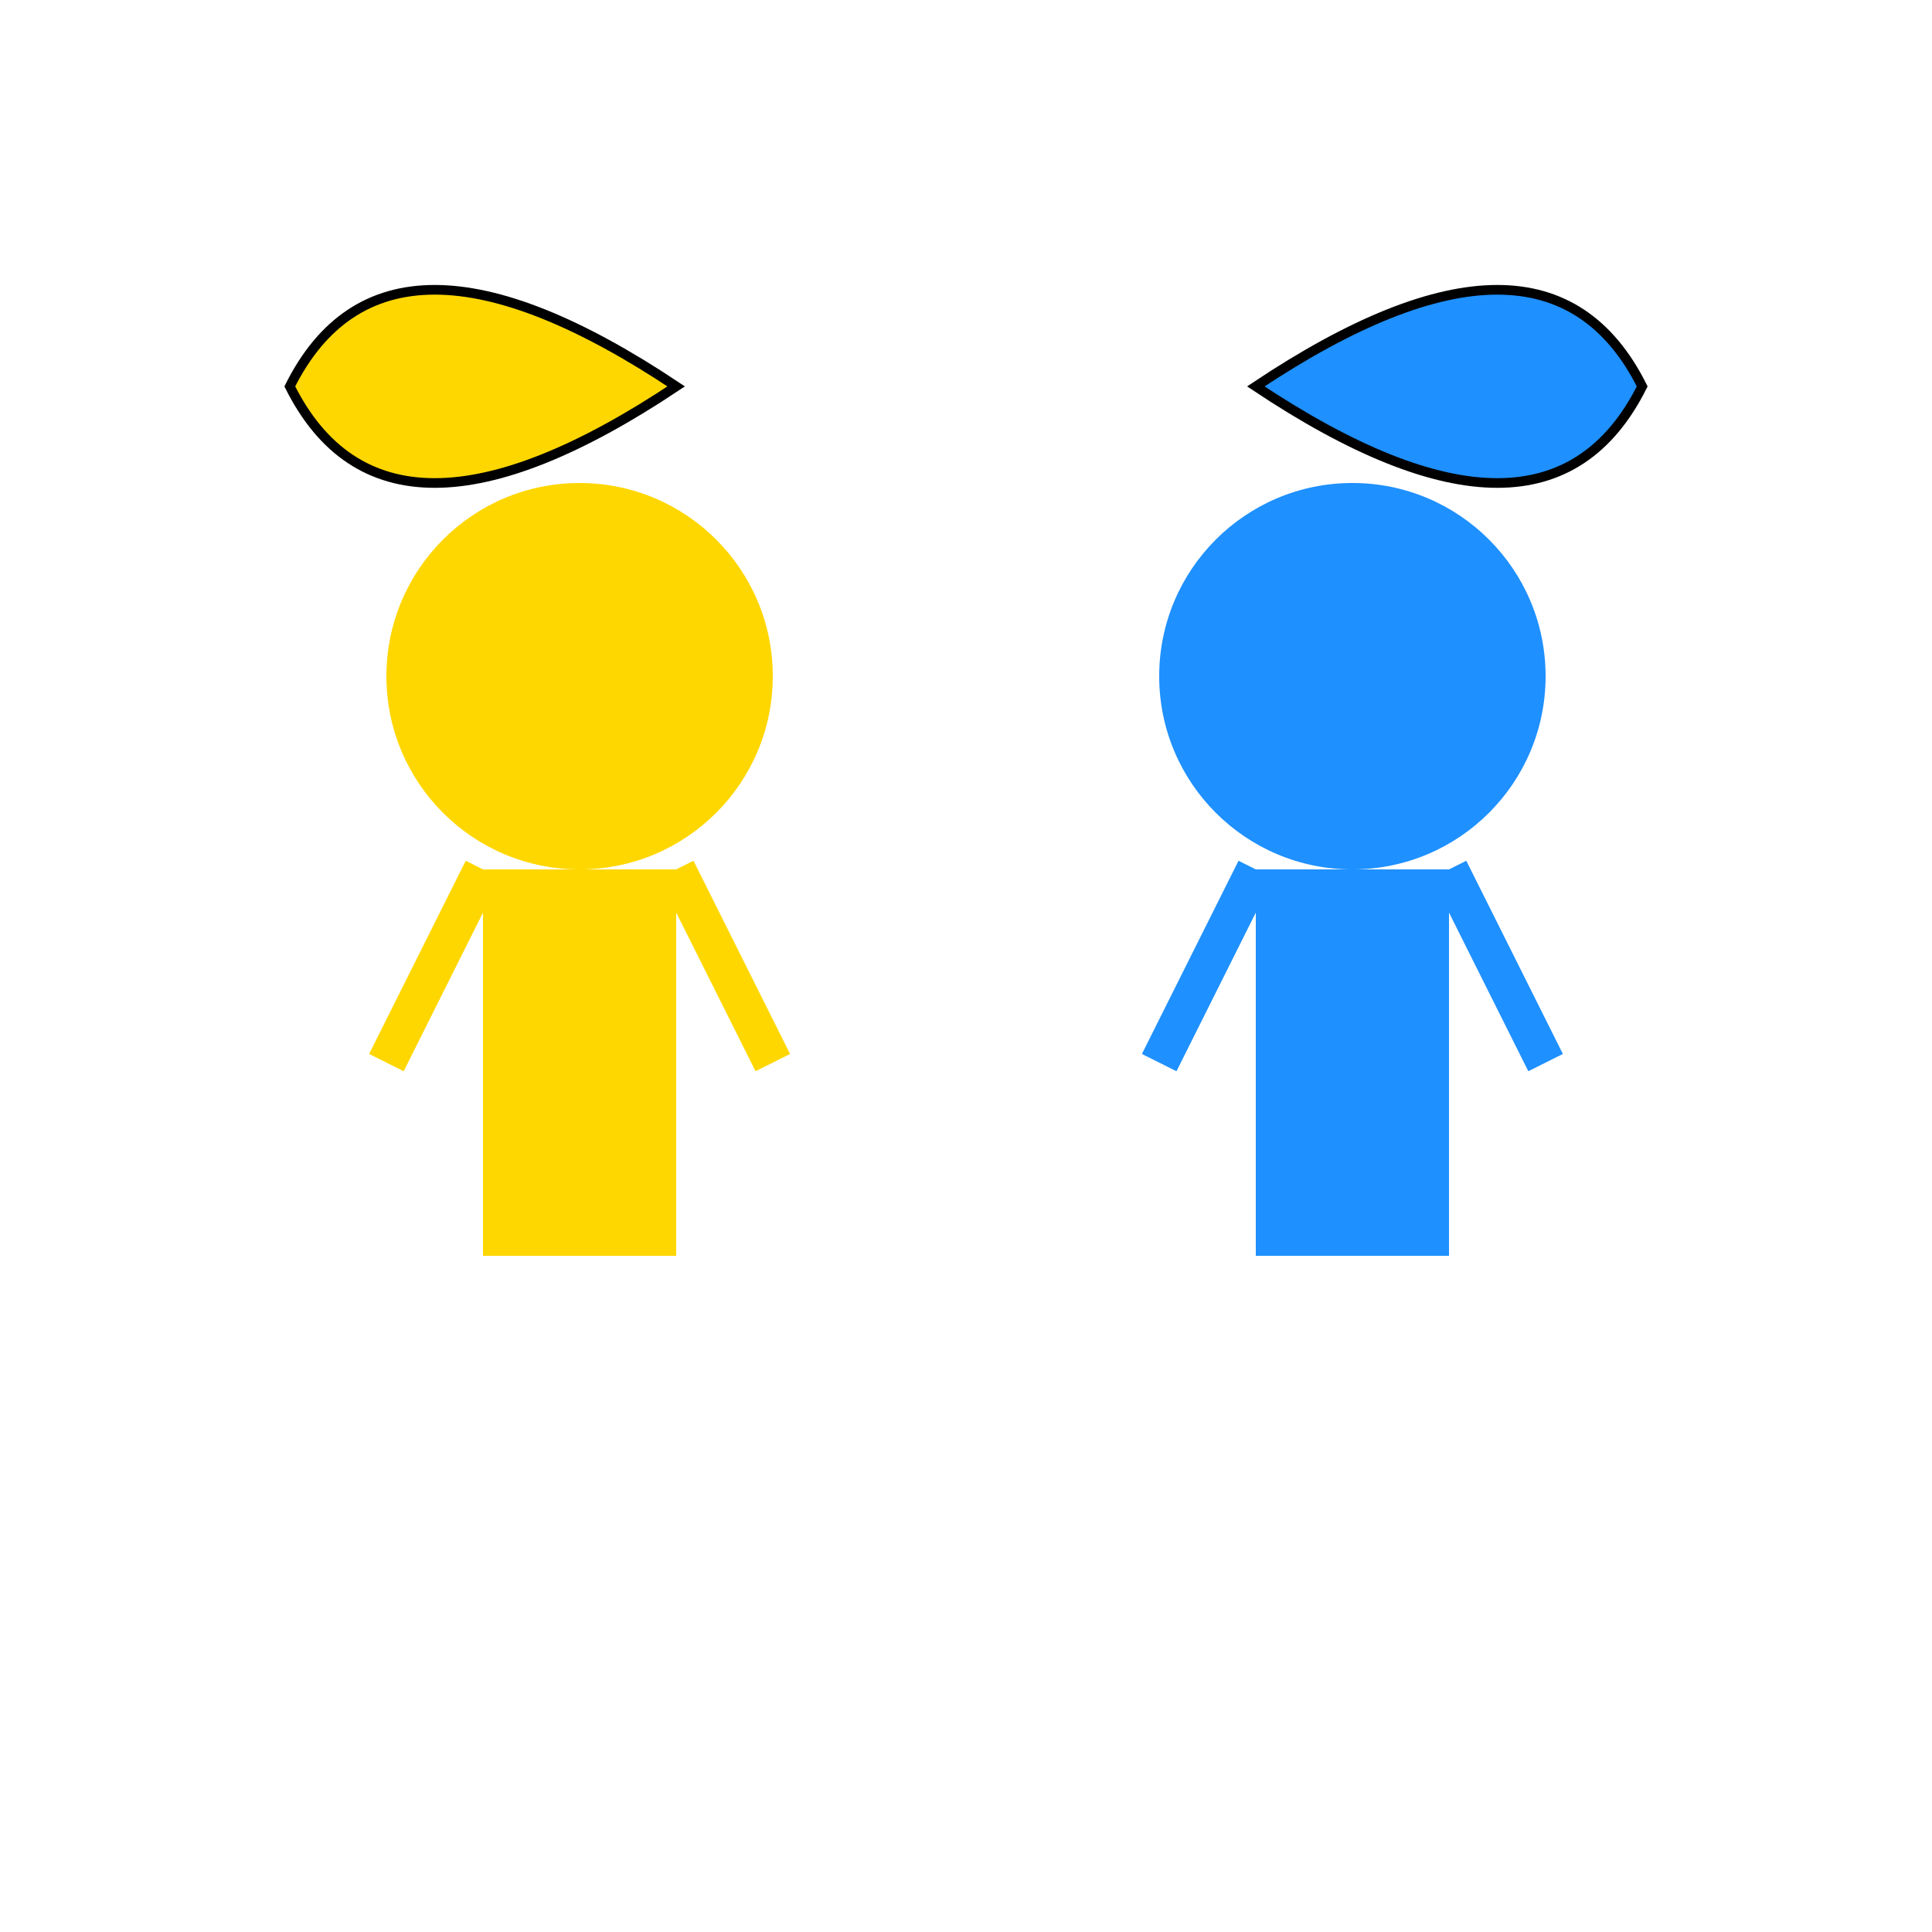 <svg
  xmlns="http://www.w3.org/2000/svg"
  viewBox="0 0 200 200"
  width="200"
  height="200"
>
  <!-- Person 1 -->
  <circle cx="60" cy="70" r="20" fill="#FFD700" /> <!-- Head -->
  <rect x="50" y="90" width="20" height="40" fill="#FFD700" /> <!-- Body -->
  <path d="M50 90 L40 110" stroke="#FFD700" stroke-width="4" /> <!-- Left Arm -->
  <path d="M70 90 L80 110" stroke="#FFD700" stroke-width="4" /> <!-- Right Arm -->

  <!-- Person 2 -->
  <circle cx="140" cy="70" r="20" fill="#1E90FF" /> <!-- Head -->
  <rect x="130" y="90" width="20" height="40" fill="#1E90FF" /> <!-- Body -->
  <path d="M130 90 L120 110" stroke="#1E90FF" stroke-width="4" /> <!-- Left Arm -->
  <path d="M150 90 L160 110" stroke="#1E90FF" stroke-width="4" /> <!-- Right Arm -->

  <!-- Speech Bubbles -->
  <path
    d="M30 40 Q40 20 70 40 Q40 60 30 40 Z"
    fill="#FFD700"
    stroke="#000"
    stroke-width="1"
  /> <!-- Speech bubble from Person 1 -->
  <path
    d="M170 40 Q160 20 130 40 Q160 60 170 40 Z"
    fill="#1E90FF"
    stroke="#000"
    stroke-width="1"
  /> <!-- Speech bubble from Person 2 -->
</svg>
